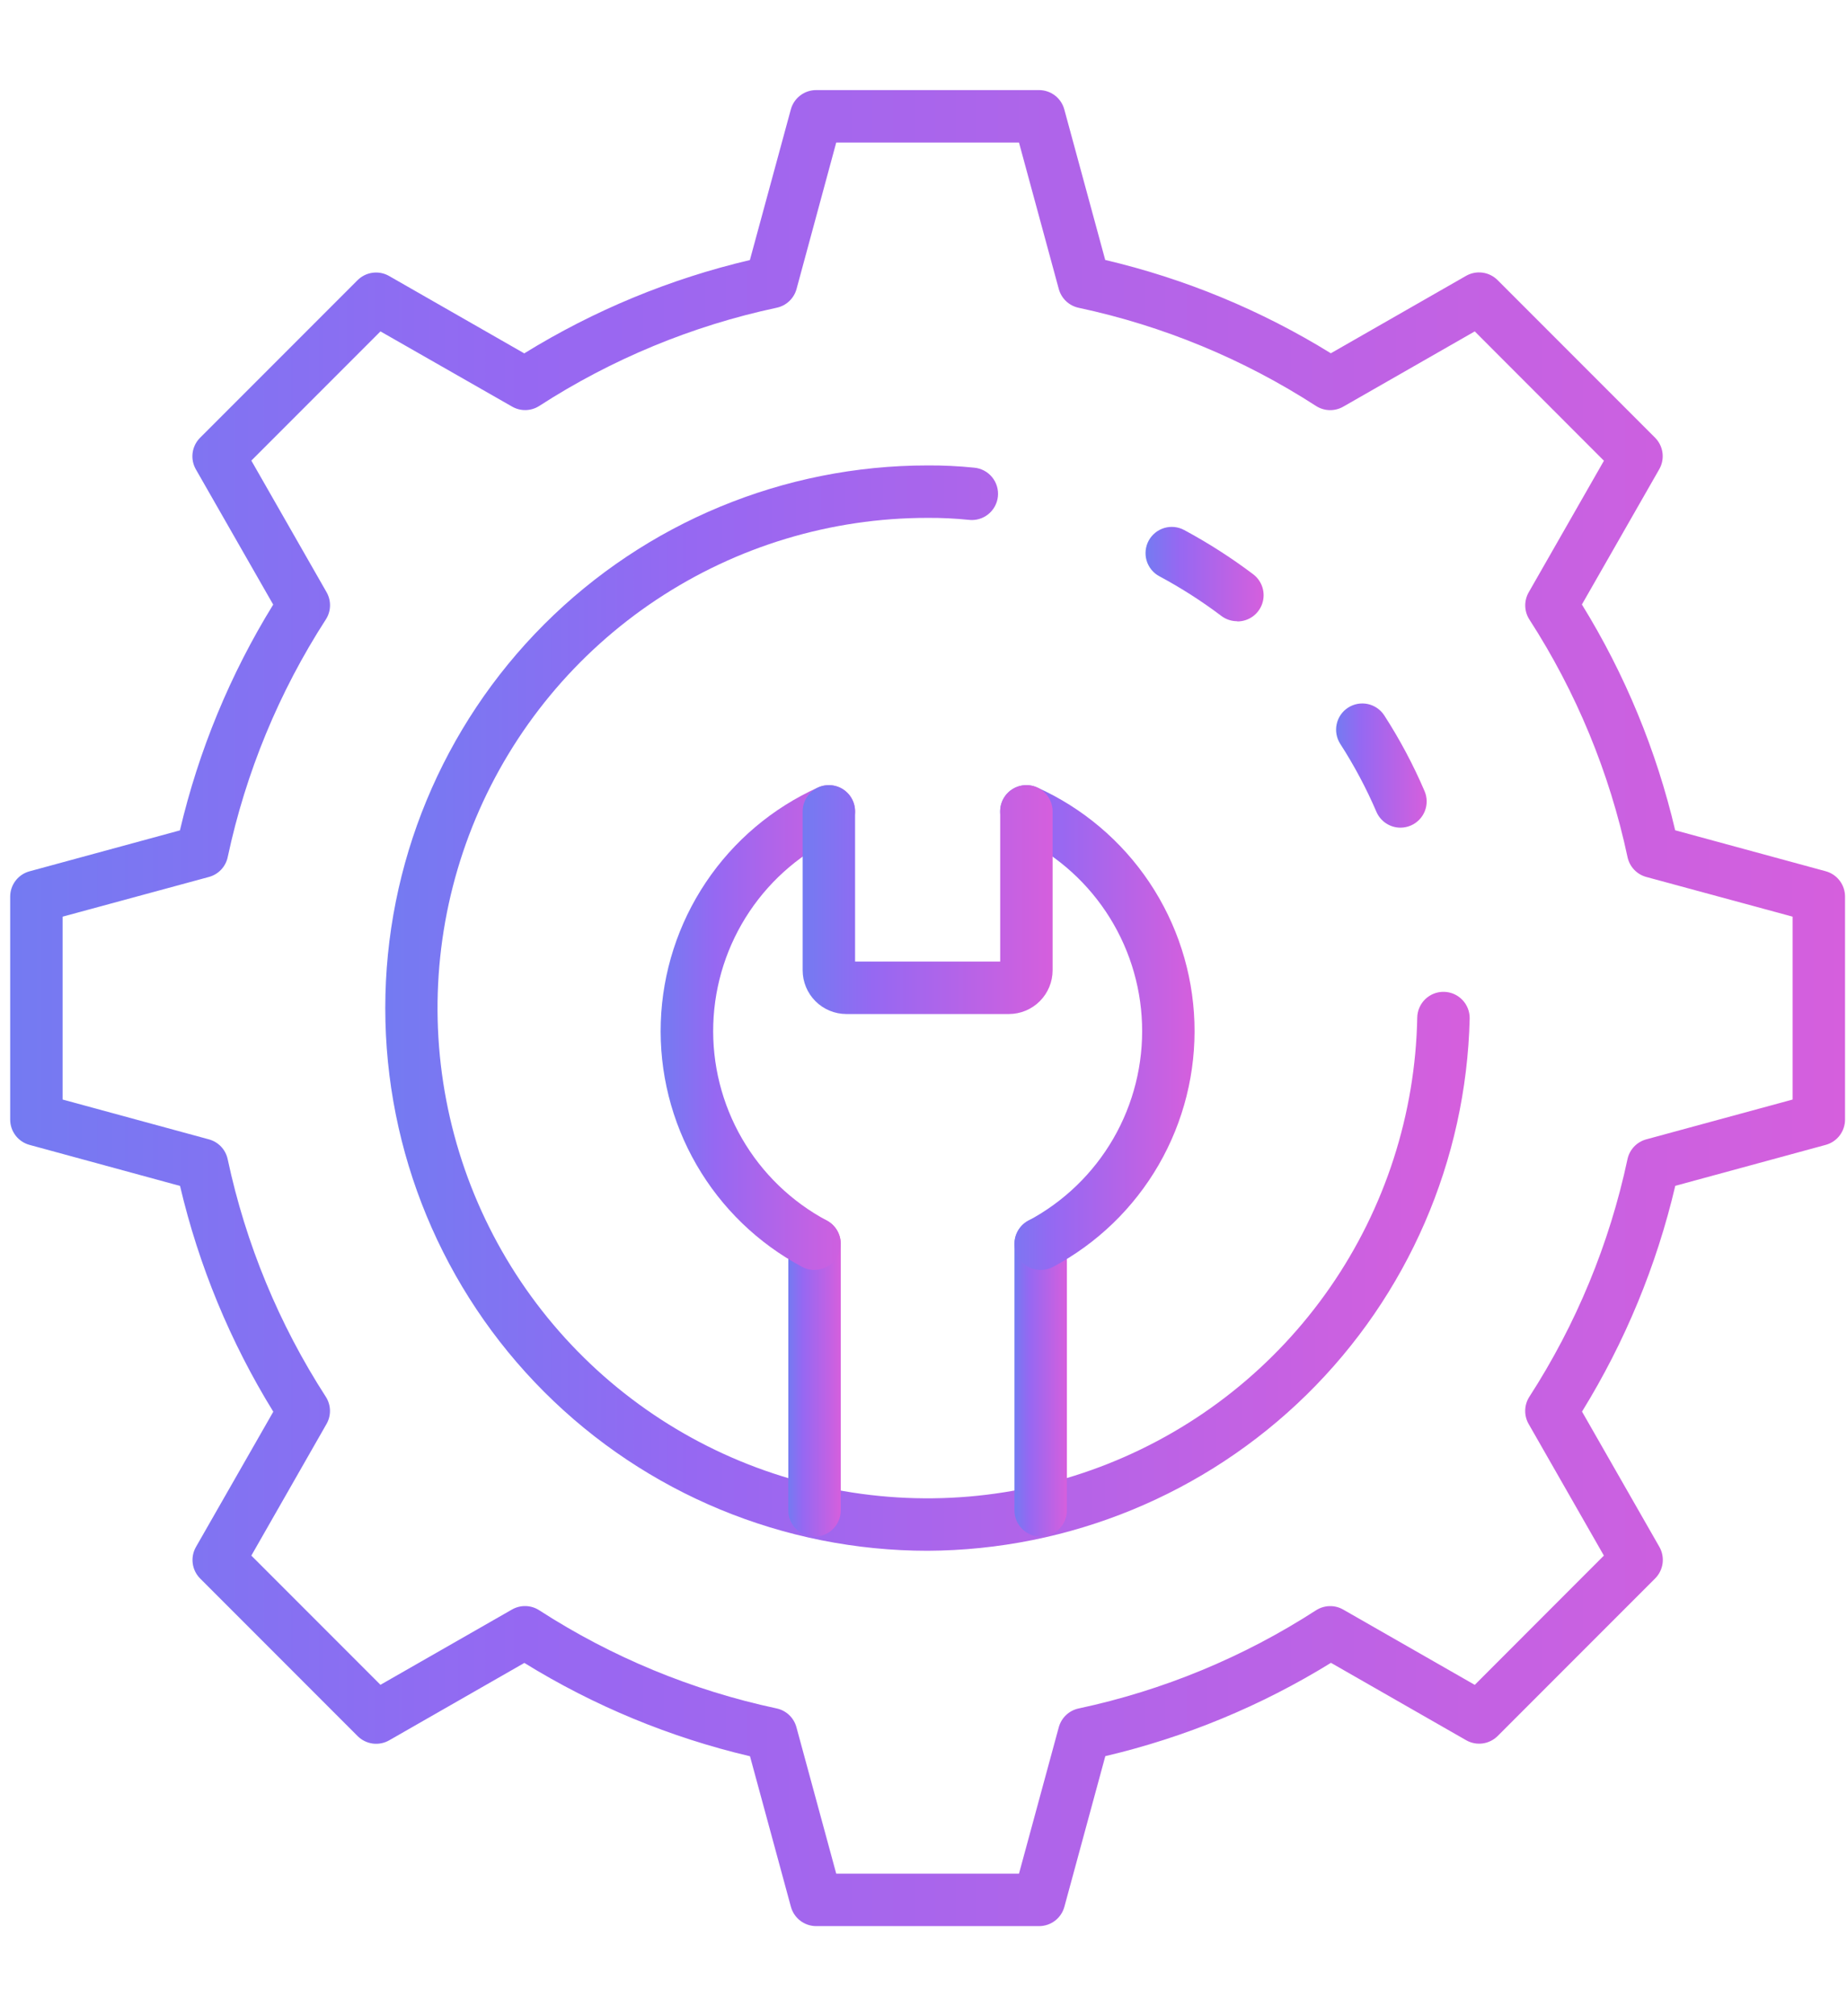 <svg width="110" height="120" viewBox="0 0 152 151" fill="none" xmlns="http://www.w3.org/2000/svg"><path d="M85.506 151H67.17C66.697 151 66.237 150.844 65.86 150.557C65.484 150.27 65.213 149.867 65.088 149.41L61.721 137.03C55.159 135.488 48.889 132.896 43.152 129.355L32.024 135.723C31.614 135.956 31.138 136.048 30.671 135.986C30.203 135.923 29.769 135.709 29.435 135.376L16.471 122.411C16.138 122.077 15.924 121.643 15.861 121.176C15.798 120.708 15.89 120.233 16.123 119.823L22.491 108.694C18.951 102.958 16.359 96.688 14.816 90.125L2.428 86.749C1.971 86.625 1.568 86.354 1.281 85.978C0.993 85.601 0.838 85.141 0.838 84.668V66.332C0.838 65.859 0.993 65.399 1.281 65.022C1.568 64.646 1.971 64.375 2.428 64.251L14.807 60.883C16.35 54.321 18.942 48.051 22.483 42.315L16.115 31.186C15.882 30.776 15.789 30.3 15.852 29.833C15.915 29.366 16.129 28.931 16.462 28.597L29.427 15.633C29.761 15.3 30.195 15.086 30.662 15.023C31.13 14.96 31.605 15.052 32.015 15.286L43.144 21.653C48.88 18.113 55.15 15.521 61.712 13.978L65.08 1.598C65.203 1.139 65.475 0.733 65.853 0.444C66.231 0.154 66.694 -0.001 67.17 1.05158e-05H85.506C85.979 -8.61212e-05 86.439 0.156 86.816 0.443C87.192 0.73 87.463 1.133 87.587 1.59L90.955 13.97C97.517 15.512 103.787 18.104 109.523 21.645L120.652 15.277C121.062 15.044 121.537 14.951 122.005 15.014C122.472 15.077 122.906 15.291 123.241 15.624L136.205 28.589C136.538 28.923 136.752 29.357 136.815 29.824C136.878 30.292 136.785 30.767 136.552 31.177L130.184 42.306C133.725 48.042 136.317 54.312 137.86 60.875L150.239 64.242C150.699 64.365 151.105 64.637 151.394 65.015C151.683 65.393 151.839 65.856 151.838 66.332V84.668C151.838 85.141 151.682 85.601 151.395 85.978C151.108 86.354 150.705 86.625 150.248 86.749L137.868 90.117C136.326 96.679 133.734 102.949 130.193 108.685L136.561 119.814C136.794 120.224 136.886 120.699 136.824 121.167C136.761 121.635 136.547 122.069 136.214 122.403L123.249 135.367C122.915 135.7 122.481 135.914 122.014 135.977C121.546 136.04 121.071 135.948 120.661 135.714L109.532 129.347C103.796 132.887 97.525 135.479 90.963 137.022L87.596 149.402C87.473 149.861 87.201 150.267 86.823 150.556C86.445 150.846 85.982 151.001 85.506 151ZM68.818 146.686H83.858L87.134 134.642C87.239 134.26 87.446 133.914 87.734 133.642C88.022 133.37 88.38 133.182 88.767 133.1C95.716 131.618 102.336 128.882 108.302 125.026C108.635 124.812 109.019 124.694 109.414 124.683C109.809 124.673 110.199 124.771 110.542 124.968L121.366 131.159L131.992 120.528L125.801 109.704C125.605 109.361 125.507 108.971 125.517 108.576C125.527 108.181 125.646 107.797 125.859 107.465C129.716 101.498 132.452 94.878 133.934 87.93C134.016 87.542 134.203 87.184 134.475 86.896C134.748 86.608 135.094 86.401 135.476 86.296L147.524 83.02V67.98L135.48 64.714C135.098 64.61 134.752 64.403 134.48 64.114C134.208 63.826 134.02 63.469 133.938 63.081C132.456 56.133 129.72 49.513 125.864 43.546C125.65 43.214 125.531 42.83 125.521 42.435C125.511 42.04 125.609 41.65 125.805 41.307L131.996 30.483L121.366 19.846L110.542 26.037C110.199 26.233 109.809 26.331 109.414 26.321C109.019 26.311 108.635 26.192 108.302 25.979C102.336 22.122 95.716 19.386 88.767 17.904C88.38 17.822 88.022 17.634 87.734 17.362C87.446 17.09 87.239 16.744 87.134 16.362L83.858 4.314H68.818L65.552 16.358C65.448 16.74 65.24 17.086 64.952 17.358C64.664 17.63 64.307 17.818 63.919 17.9C56.971 19.381 50.351 22.118 44.384 25.974C44.052 26.188 43.668 26.306 43.273 26.317C42.878 26.327 42.488 26.229 42.145 26.032L31.31 19.846L20.684 30.472L26.875 41.296C27.071 41.639 27.169 42.029 27.159 42.424C27.149 42.819 27.03 43.203 26.816 43.535C22.96 49.502 20.224 56.122 18.742 63.071C18.661 63.461 18.474 63.821 18.201 64.111C17.928 64.401 17.58 64.61 17.195 64.714L5.152 67.98V83.02L17.195 86.296C17.578 86.401 17.924 86.608 18.196 86.896C18.468 87.184 18.655 87.542 18.738 87.93C20.219 94.878 22.956 101.498 26.812 107.465C27.026 107.797 27.144 108.181 27.155 108.576C27.165 108.971 27.067 109.361 26.87 109.704L20.684 120.528L31.31 131.154L42.134 124.963C42.477 124.767 42.867 124.669 43.262 124.679C43.657 124.689 44.041 124.808 44.373 125.022C50.34 128.878 56.96 131.614 63.908 133.096C64.296 133.178 64.653 133.365 64.942 133.638C65.23 133.91 65.437 134.256 65.541 134.638L68.818 146.686Z" fill="url(#paint0_linear_83_415)"/><path d="M115.255 60.661C114.832 60.661 114.418 60.537 114.065 60.304C113.713 60.071 113.436 59.739 113.27 59.35C112.434 57.406 111.437 55.536 110.289 53.758C109.984 53.277 109.881 52.695 110.004 52.138C110.126 51.582 110.464 51.096 110.943 50.788C111.423 50.48 112.004 50.374 112.562 50.493C113.119 50.612 113.606 50.947 113.917 51.424C115.197 53.404 116.307 55.488 117.235 57.654C117.347 57.915 117.406 58.194 117.409 58.478C117.412 58.761 117.36 59.042 117.255 59.305C117.149 59.568 116.993 59.808 116.795 60.011C116.597 60.213 116.361 60.375 116.101 60.486C115.833 60.6 115.546 60.66 115.255 60.661Z" fill="url(#paint1_linear_83_415)"/><path d="M76.338 120.131C64.501 120.131 53.149 115.429 44.779 107.059C36.409 98.689 31.706 87.337 31.706 75.5C31.706 63.663 36.409 52.311 44.779 43.941C53.149 35.571 64.501 30.869 76.338 30.869C77.619 30.861 78.899 30.923 80.173 31.054C80.459 31.08 80.736 31.163 80.989 31.297C81.242 31.431 81.465 31.615 81.647 31.837C81.828 32.058 81.964 32.314 82.045 32.588C82.127 32.863 82.153 33.151 82.122 33.436C82.091 33.72 82.004 33.996 81.865 34.247C81.726 34.497 81.539 34.718 81.314 34.895C81.09 35.073 80.832 35.204 80.556 35.281C80.28 35.358 79.992 35.379 79.707 35.343C78.588 35.229 77.463 35.175 76.338 35.183C68.396 35.18 60.631 37.523 54.016 41.917C47.401 46.311 42.231 52.561 39.155 59.882C36.078 67.203 35.233 75.27 36.724 83.07C38.215 90.871 41.977 98.056 47.536 103.727C53.096 109.397 60.207 113.299 67.976 114.944C75.746 116.588 83.828 115.901 91.208 112.969C98.588 110.037 104.939 104.991 109.462 98.464C113.985 91.937 116.48 84.219 116.633 76.279C116.644 75.707 116.881 75.162 117.293 74.765C117.705 74.368 118.258 74.151 118.83 74.162C119.402 74.172 119.947 74.41 120.344 74.822C120.741 75.234 120.958 75.787 120.948 76.359C120.671 88.026 115.856 99.125 107.526 107.299C99.196 115.472 88.008 120.076 76.338 120.131Z" fill="url(#paint2_linear_83_415)"/><path d="M101.812 43.682C101.345 43.683 100.89 43.532 100.517 43.251C98.899 42.03 97.189 40.937 95.403 39.98C95.153 39.846 94.933 39.663 94.754 39.443C94.576 39.223 94.442 38.97 94.361 38.698C94.28 38.427 94.254 38.142 94.283 37.86C94.312 37.578 94.396 37.304 94.531 37.055C94.666 36.806 94.849 36.586 95.069 36.407C95.289 36.228 95.542 36.095 95.813 36.014C96.085 35.933 96.37 35.906 96.652 35.935C96.933 35.965 97.207 36.049 97.456 36.184C99.436 37.248 101.332 38.463 103.127 39.816C103.49 40.089 103.758 40.469 103.893 40.902C104.028 41.335 104.022 41.8 103.878 42.23C103.733 42.66 103.456 43.034 103.087 43.298C102.717 43.562 102.274 43.702 101.82 43.699L101.812 43.682Z" fill="url(#paint3_linear_83_415)"/><path d="M85.644 118.966C85.072 118.966 84.523 118.739 84.118 118.334C83.714 117.93 83.487 117.381 83.487 116.809V94.882C83.487 94.31 83.714 93.761 84.118 93.356C84.523 92.952 85.072 92.725 85.644 92.725C86.216 92.725 86.764 92.952 87.169 93.356C87.574 93.761 87.801 94.31 87.801 94.882V116.809C87.801 117.381 87.574 117.93 87.169 118.334C86.764 118.739 86.216 118.966 85.644 118.966Z" fill="url(#paint4_linear_83_415)"/><path d="M67.032 118.966C66.46 118.966 65.911 118.739 65.507 118.334C65.102 117.93 64.875 117.381 64.875 116.809V94.882C64.875 94.31 65.102 93.761 65.507 93.356C65.911 92.952 66.46 92.725 67.032 92.725C67.604 92.725 68.153 92.952 68.557 93.356C68.962 93.761 69.189 94.31 69.189 94.882V116.809C69.189 117.381 68.962 117.93 68.557 118.334C68.153 118.739 67.604 118.966 67.032 118.966Z" fill="url(#paint5_linear_83_415)"/><path d="M67.03 97.039C66.675 97.04 66.326 96.953 66.014 96.784C62.387 94.853 59.375 91.944 57.319 88.387C55.262 84.83 54.244 80.768 54.38 76.662C54.517 72.556 55.801 68.57 58.089 65.157C60.376 61.744 63.575 59.041 67.321 57.354C67.579 57.237 67.858 57.173 68.142 57.164C68.425 57.155 68.707 57.202 68.972 57.302C69.238 57.402 69.481 57.553 69.687 57.747C69.894 57.941 70.06 58.174 70.177 58.433C70.294 58.691 70.359 58.97 70.368 59.253C70.376 59.536 70.329 59.819 70.229 60.084C70.129 60.349 69.978 60.592 69.784 60.799C69.59 61.005 69.357 61.172 69.099 61.289C66.088 62.644 63.518 64.816 61.68 67.559C59.842 70.301 58.81 73.504 58.7 76.803C58.591 80.103 59.409 83.367 61.061 86.225C62.714 89.083 65.134 91.421 68.048 92.973C68.471 93.2 68.806 93.562 69.001 94.001C69.195 94.441 69.237 94.932 69.12 95.398C69.003 95.864 68.734 96.278 68.355 96.573C67.977 96.869 67.51 97.03 67.03 97.03V97.039Z" fill="url(#paint6_linear_83_415)"/><path d="M85.646 97.039C85.165 97.038 84.699 96.878 84.32 96.582C83.942 96.286 83.673 95.873 83.556 95.407C83.439 94.941 83.481 94.449 83.675 94.01C83.869 93.571 84.204 93.209 84.628 92.981C87.544 91.43 89.967 89.093 91.621 86.234C93.275 83.374 94.094 80.109 93.984 76.808C93.875 73.506 92.841 70.302 91.002 67.559C89.162 64.815 86.59 62.643 83.577 61.289C83.319 61.172 83.086 61.005 82.892 60.799C82.698 60.592 82.546 60.349 82.446 60.084C82.346 59.819 82.299 59.536 82.308 59.253C82.317 58.97 82.382 58.691 82.499 58.433C82.615 58.174 82.782 57.941 82.988 57.747C83.195 57.553 83.438 57.402 83.703 57.302C83.968 57.202 84.251 57.155 84.534 57.164C84.817 57.173 85.096 57.237 85.355 57.354C89.101 59.041 92.299 61.744 94.587 65.157C96.874 68.57 98.159 72.556 98.295 76.662C98.431 80.768 97.413 84.83 95.357 88.387C93.301 91.944 90.288 94.853 86.662 96.784C86.35 96.953 86 97.04 85.646 97.039Z" fill="url(#paint7_linear_83_415)"/><path d="M83.025 75.987H69.651C68.697 75.986 67.783 75.607 67.109 74.933C66.435 74.259 66.056 73.345 66.055 72.391V59.321C66.055 58.749 66.282 58.2 66.686 57.796C67.091 57.391 67.64 57.164 68.212 57.164C68.784 57.164 69.333 57.391 69.737 57.796C70.142 58.2 70.369 58.749 70.369 59.321V71.673H82.311V59.321C82.311 58.749 82.538 58.2 82.943 57.796C83.347 57.391 83.896 57.164 84.468 57.164C85.04 57.164 85.589 57.391 85.993 57.796C86.398 58.2 86.625 58.749 86.625 59.321V72.391C86.624 73.345 86.244 74.26 85.569 74.934C84.894 75.609 83.979 75.987 83.025 75.987Z" fill="url(#paint8_linear_83_415)"/><defs><linearGradient id="paint0_linear_83_415" x1="-13.723" y1="151" x2="151.838" y2="151" gradientUnits="userSpaceOnUse"><stop stop-color="#6881F2"/><stop offset="0.345" stop-color="#9668F2"/><stop offset="1" stop-color="#D55FDD"/></linearGradient><linearGradient id="paint1_linear_83_415" x1="109.234" y1="60.661" x2="117.409" y2="60.661" gradientUnits="userSpaceOnUse"><stop stop-color="#6881F2"/><stop offset="0.345" stop-color="#9668F2"/><stop offset="1" stop-color="#D55FDD"/></linearGradient><linearGradient id="paint2_linear_83_415" x1="23.101" y1="120.131" x2="120.948" y2="120.131" gradientUnits="userSpaceOnUse"><stop stop-color="#6881F2"/><stop offset="0.345" stop-color="#9668F2"/><stop offset="1" stop-color="#D55FDD"/></linearGradient><linearGradient id="paint3_linear_83_415" x1="93.334" y1="43.699" x2="103.99" y2="43.699" gradientUnits="userSpaceOnUse"><stop stop-color="#6881F2"/><stop offset="0.345" stop-color="#9668F2"/><stop offset="1" stop-color="#D55FDD"/></linearGradient><linearGradient id="paint4_linear_83_415" x1="83.071" y1="118.966" x2="87.801" y2="118.966" gradientUnits="userSpaceOnUse"><stop stop-color="#6881F2"/><stop offset="0.345" stop-color="#9668F2"/><stop offset="1" stop-color="#D55FDD"/></linearGradient><linearGradient id="paint5_linear_83_415" x1="64.459" y1="118.966" x2="69.189" y2="118.966" gradientUnits="userSpaceOnUse"><stop stop-color="#6881F2"/><stop offset="0.345" stop-color="#9668F2"/><stop offset="1" stop-color="#D55FDD"/></linearGradient><linearGradient id="paint6_linear_83_415" x1="52.825" y1="97.039" x2="70.369" y2="97.039" gradientUnits="userSpaceOnUse"><stop stop-color="#6881F2"/><stop offset="0.345" stop-color="#9668F2"/><stop offset="1" stop-color="#D55FDD"/></linearGradient><linearGradient id="paint7_linear_83_415" x1="80.764" y1="97.039" x2="98.307" y2="97.039" gradientUnits="userSpaceOnUse"><stop stop-color="#6881F2"/><stop offset="0.345" stop-color="#9668F2"/><stop offset="1" stop-color="#D55FDD"/></linearGradient><linearGradient id="paint8_linear_83_415" x1="64.071" y1="75.987" x2="86.625" y2="75.987" gradientUnits="userSpaceOnUse"><stop stop-color="#6881F2"/><stop offset="0.345" stop-color="#9668F2"/><stop offset="1" stop-color="#D55FDD"/></linearGradient></defs></svg>